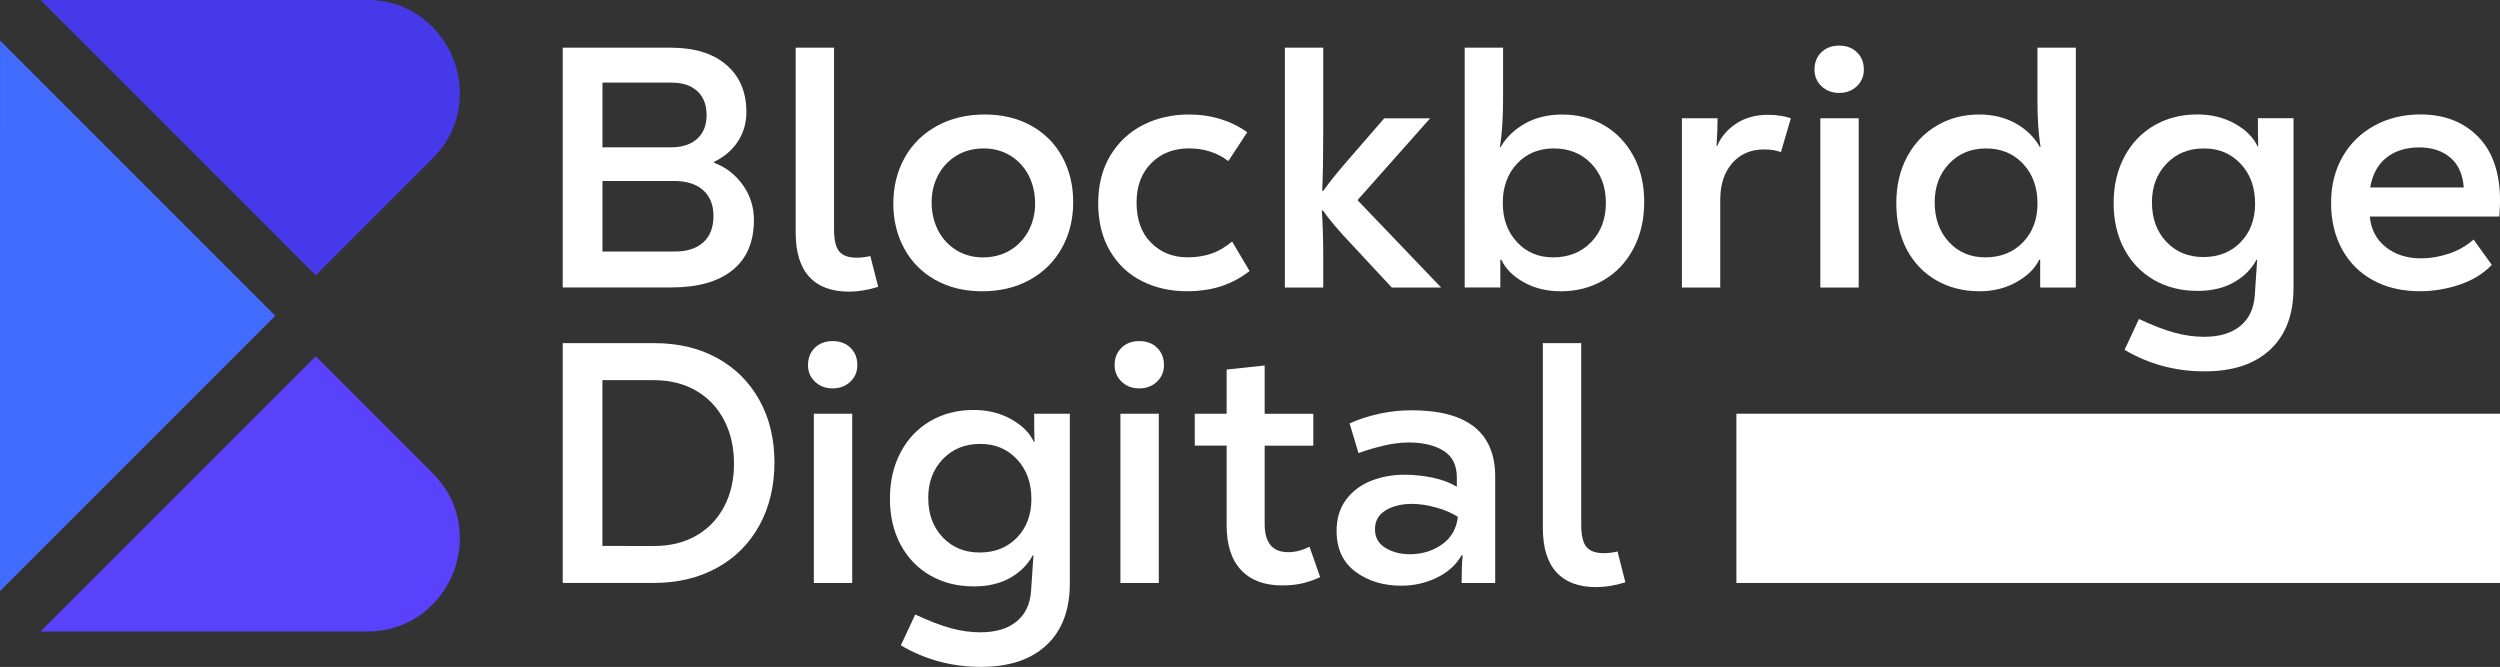 <?xml version="1.0" encoding="utf-8"?>
<!-- Generator: Adobe Illustrator 25.2.1, SVG Export Plug-In . SVG Version: 6.00 Build 0)  -->
<svg version="1.1" id="Layer_1" xmlns="http://www.w3.org/2000/svg" xmlns:xlink="http://www.w3.org/1999/xlink" x="0px" y="0px"
	 viewBox="0 0 531.03 141.66" style="enable-background:new 0 0 531.03 141.66;" xml:space="preserve">
<rect x="0" y="0" width="531.03" height="141.66" fill="#333333" stroke="none"/>
<style type="text/css">
	.st0{fill:#416CFD;}
	.st1{fill:#4639EA;}
	.st2{fill:#5A42FC;}
	.st3{fill:#FFFFFF;}
</style>
<g>
	<polygon class="st0" points="0,125.54 58.47,67.07 0.01,8.61 	"/>
	<path class="st1" d="M96.16,12.17C93.72,6.29,87.65,0,77.94,0H8.61l58.46,58.47l24.81-24.81C98.75,26.79,98.59,18.05,96.16,12.17z"
		/>
	<path class="st2" d="M67.07,75.68L8.6,134.14h69.34c9.71,0,15.78-6.29,18.21-12.17c2.44-5.88,2.59-14.62-4.27-21.48L67.07,75.68z"
		/>
	<path class="st3" d="M151.69,34.58c2.47,0.92,4.5,2.49,6.08,4.69c1.58,2.21,2.37,4.69,2.37,7.46c0,4.66-1.52,8.21-4.55,10.66
		c-3.03,2.45-7.39,3.67-13.06,3.67h-23V10.13h23c5,0,8.91,1.21,11.75,3.64c2.84,2.43,4.26,5.77,4.26,10.04
		c0,2.33-0.61,4.41-1.82,6.26c-1.21,1.84-2.89,3.27-5.02,4.29V34.58z M127.97,17.55v13.75h14.48c2.43,0,4.31-0.61,5.64-1.82
		c1.33-1.21,2-2.89,2-5.02c0-2.18-0.65-3.88-1.96-5.09c-1.31-1.21-3.13-1.82-5.46-1.82H127.97z M143.32,53.43
		c2.62,0,4.64-0.66,6.08-1.96c1.43-1.31,2.15-3.18,2.15-5.6c0-2.33-0.73-4.15-2.18-5.46c-1.46-1.31-3.52-1.97-6.19-1.97h-15.21
		v14.99H143.32z"/>
	<path class="st3" d="M171.88,58.78c-1.92-2.11-2.87-5.25-2.87-9.42V10.13h8.15V48.7c0,2.23,0.36,3.8,1.09,4.69
		c0.73,0.9,1.97,1.35,3.71,1.35c0.97,0,1.94-0.12,2.91-0.36l1.67,6.55c-2.18,0.68-4.25,1.02-6.19,1.02
		C176.62,61.94,173.8,60.89,171.88,58.78z"/>
	<path class="st3" d="M198.7,59.47c-2.86-1.6-5.07-3.82-6.62-6.66s-2.33-6.03-2.33-9.57c0-3.59,0.8-6.83,2.4-9.71
		c1.6-2.89,3.88-5.14,6.84-6.77c2.96-1.62,6.35-2.44,10.19-2.44c3.74,0,7.03,0.8,9.9,2.4c2.86,1.6,5.06,3.82,6.59,6.66
		c1.53,2.84,2.29,6.03,2.29,9.57c0,3.59-0.8,6.83-2.4,9.71c-1.6,2.89-3.87,5.14-6.8,6.77c-2.94,1.63-6.32,2.44-10.15,2.44
		C204.86,61.87,201.56,61.07,198.7,59.47z M214.6,53.14c1.67-1.02,2.97-2.4,3.89-4.15c0.92-1.75,1.38-3.66,1.38-5.75
		c0-2.18-0.45-4.16-1.35-5.93c-0.9-1.77-2.18-3.18-3.86-4.22c-1.67-1.04-3.58-1.56-5.71-1.56c-2.18,0-4.11,0.51-5.79,1.53
		c-1.67,1.02-2.97,2.4-3.89,4.15c-0.92,1.75-1.38,3.66-1.38,5.75c0,2.18,0.45,4.16,1.35,5.93c0.9,1.77,2.18,3.18,3.86,4.22
		c1.67,1.04,3.58,1.57,5.71,1.57C211,54.66,212.92,54.16,214.6,53.14z"/>
	<path class="st3" d="M242.58,59.72c-2.86-1.43-5.13-3.57-6.8-6.4c-1.67-2.84-2.51-6.22-2.51-10.15c0-3.88,0.85-7.24,2.55-10.08
		c1.7-2.84,4-5.01,6.91-6.51c2.91-1.5,6.19-2.26,9.82-2.26c2.38,0,4.62,0.33,6.73,0.98c2.11,0.66,3.99,1.59,5.64,2.8l-4,6.11
		c-2.38-1.8-5.17-2.69-8.37-2.69c-3.25,0-5.92,1.04-8,3.13c-2.09,2.09-3.13,4.88-3.13,8.37c0,3.64,1.03,6.49,3.09,8.55
		c2.06,2.06,4.64,3.09,7.75,3.09c1.75,0,3.37-0.24,4.88-0.73c1.5-0.48,3.03-1.36,4.58-2.62l3.71,6.26
		c-1.89,1.46-3.92,2.54-6.08,3.24c-2.16,0.7-4.55,1.05-7.17,1.05C248.64,61.87,245.44,61.15,242.58,59.72z"/>
	<path class="st3" d="M288.35,42.51l17.76,18.56h-10.48l-8.66-9.31c-2.67-2.81-4.66-5.17-5.97-7.06l-0.22,0.07
		c0.19,2.86,0.29,6.01,0.29,9.46v6.84h-8.15V10.13h8.15v18.05c0,5.14-0.07,9.24-0.22,12.3l0.22,0.07c1.31-1.84,2.94-3.88,4.88-6.11
		l8.08-9.31h9.75L288.35,42.51z"/>
	<path class="st3" d="M323.64,59.94c-2.28-1.28-3.86-2.87-4.73-4.77h-0.22v5.89h-7.57V10.13h8.15v10.99c0,3.88-0.22,7.25-0.66,10.12
		h0.15c1.16-2.04,2.87-3.7,5.13-4.98c2.26-1.28,4.91-1.93,7.97-1.93c3.3,0,6.26,0.76,8.88,2.29c2.62,1.53,4.69,3.7,6.22,6.51
		c1.53,2.81,2.29,6.07,2.29,9.75c0,3.74-0.76,7.05-2.29,9.93c-1.53,2.89-3.64,5.12-6.33,6.69c-2.69,1.58-5.71,2.37-9.06,2.37
		C328.57,61.87,325.92,61.23,323.64,59.94z M337.98,51.43c2.08-2.16,3.13-4.94,3.13-8.33c0-3.4-1.03-6.17-3.09-8.33
		c-2.06-2.16-4.72-3.24-7.97-3.24c-3.2,0-5.81,1.08-7.82,3.24c-2.01,2.16-3.02,4.94-3.02,8.33c0,3.4,1.01,6.17,3.02,8.33
		c2.01,2.16,4.57,3.24,7.68,3.24C333.2,54.66,335.89,53.59,337.98,51.43z"/>
	<path class="st3" d="M357.26,61.07V25.12h7.57c0,1.8-0.07,3.76-0.22,5.89h0.14c0.78-1.89,2.11-3.47,4-4.73
		c1.89-1.26,4.15-1.89,6.77-1.89c1.84,0,3.47,0.24,4.88,0.73l-2.11,7.2c-0.97-0.39-2.16-0.58-3.57-0.58c-2.81,0-5.07,0.97-6.77,2.91
		c-1.7,1.94-2.55,4.54-2.55,7.79v18.63H357.26z"/>
	<path class="st3" d="M386.91,18.32c-1-0.95-1.49-2.12-1.49-3.53c0-1.5,0.48-2.73,1.46-3.68c0.97-0.94,2.23-1.42,3.78-1.42
		c1.55,0,2.81,0.47,3.78,1.42c0.97,0.95,1.46,2.17,1.46,3.68c0,1.41-0.5,2.58-1.49,3.53c-1,0.95-2.24,1.42-3.75,1.42
		C389.16,19.74,387.91,19.26,386.91,18.32z M394.81,61.07h-8.15V25.12h8.15V61.07z"/>
	<path class="st3" d="M411.36,59.58c-2.69-1.53-4.79-3.7-6.3-6.51c-1.5-2.81-2.26-6.11-2.26-9.9c0-3.74,0.76-7.02,2.29-9.86
		c1.53-2.84,3.63-5.05,6.3-6.62c2.67-1.58,5.68-2.37,9.02-2.37c2.91,0,5.49,0.63,7.75,1.89c2.26,1.26,3.97,2.94,5.13,5.02h0.15
		c-0.44-2.86-0.66-5.99-0.66-9.39V10.13h8.15v50.94h-7.57v-5.89h-0.22c-0.87,1.84-2.47,3.42-4.8,4.73s-4.95,1.96-7.86,1.96
		C417.1,61.87,414.06,61.11,411.36,59.58z M429.7,51.46c2.06-2.13,3.09-4.88,3.09-8.22c0-3.44-1.02-6.26-3.06-8.44
		c-2.04-2.18-4.66-3.27-7.86-3.27s-5.82,1.08-7.86,3.24c-2.04,2.16-3.06,4.89-3.06,8.19c0,3.45,1.01,6.26,3.02,8.44
		s4.6,3.27,7.75,3.27C424.98,54.66,427.64,53.6,429.7,51.46z"/>
	<path class="st3" d="M451.28,74.31l3.06-6.55c2.91,1.36,5.43,2.33,7.57,2.91c2.13,0.58,4.22,0.87,6.26,0.87
		c3.25,0,5.81-0.76,7.68-2.29c1.87-1.53,2.9-3.7,3.09-6.51l0.51-7.57h-0.14c-1.07,1.99-2.67,3.59-4.8,4.8
		c-2.13,1.21-4.71,1.82-7.71,1.82c-3.49,0-6.58-0.78-9.28-2.33c-2.69-1.55-4.79-3.74-6.3-6.55c-1.5-2.81-2.26-6.06-2.26-9.75
		c0-3.69,0.75-6.96,2.26-9.82s3.6-5.08,6.3-6.66c2.69-1.58,5.76-2.37,9.2-2.37c3.01,0,5.68,0.66,8.01,1.97
		c2.33,1.31,3.93,2.91,4.8,4.8h0.14c-0.05-1.41-0.07-3.4-0.07-5.97h7.57v36.02c0,5.68-1.65,10.05-4.95,13.13
		c-3.3,3.08-7.93,4.62-13.9,4.62C462.14,78.9,456.47,77.37,451.28,74.31z M475.95,51.43c2.04-2.11,3.06-4.84,3.06-8.19
		c0-3.44-1.02-6.26-3.06-8.44c-2.04-2.18-4.63-3.27-7.79-3.27c-3.25,0-5.91,1.08-7.97,3.24c-2.06,2.16-3.09,4.89-3.09,8.19
		c0,3.45,1.02,6.25,3.06,8.4c2.04,2.16,4.66,3.24,7.86,3.24C471.26,54.59,473.91,53.54,475.95,51.43z"/>
	<path class="st3" d="M530.89,46h-27.51c0.24,2.72,1.37,4.88,3.38,6.48c2.01,1.6,4.52,2.4,7.53,2.4c1.89,0,3.83-0.33,5.82-0.98
		c1.99-0.65,3.76-1.66,5.31-3.02l3.86,5.38c-1.75,1.85-4,3.24-6.77,4.18c-2.77,0.95-5.6,1.42-8.51,1.42c-3.74,0-7.02-0.76-9.86-2.29
		c-2.84-1.53-5.05-3.71-6.62-6.55c-1.58-2.84-2.37-6.15-2.37-9.93c0-3.69,0.81-6.95,2.44-9.79c1.62-2.84,3.88-5.05,6.77-6.62
		c2.88-1.58,6.15-2.37,9.79-2.37c5.05,0,9.12,1.58,12.23,4.73c3.1,3.15,4.66,7.71,4.66,13.68C531.03,43.56,530.98,44.65,530.89,46z
		 M506.95,33.45c-1.84,1.43-3.01,3.56-3.49,6.37h19.87c-0.19-2.76-1.14-4.88-2.84-6.33c-1.7-1.46-3.91-2.18-6.62-2.18
		C511.09,31.31,508.79,32.02,506.95,33.45z"/>
	<path class="st3" d="M139.03,72.89c5.04,0,9.48,1.05,13.32,3.17c3.83,2.11,6.82,5.08,8.95,8.91c2.13,3.83,3.2,8.25,3.2,13.24
		c0,5.05-1.07,9.51-3.2,13.39c-2.13,3.88-5.14,6.89-9.02,9.02c-3.88,2.13-8.34,3.2-13.39,3.2h-19.36V72.89H139.03z M139.03,115.97
		c3.35,0,6.29-0.73,8.84-2.18c2.55-1.46,4.52-3.5,5.93-6.15c1.41-2.64,2.11-5.69,2.11-9.13c0-3.49-0.7-6.58-2.11-9.28
		c-1.41-2.69-3.4-4.78-5.97-6.26c-2.57-1.48-5.56-2.22-8.95-2.22h-10.92v35.22H139.03z"/>
	<path class="st3" d="M173.12,81.08c-1-0.95-1.49-2.12-1.49-3.53c0-1.5,0.48-2.73,1.46-3.68c0.97-0.94,2.23-1.42,3.78-1.42
		c1.55,0,2.81,0.47,3.78,1.42c0.97,0.95,1.46,2.17,1.46,3.68c0,1.41-0.5,2.58-1.49,3.53c-1,0.95-2.24,1.42-3.75,1.42
		C175.36,82.5,174.11,82.03,173.12,81.08z M181.02,123.83h-8.15V87.88h8.15V123.83z"/>
	<path class="st3" d="M191.35,137.08l3.06-6.55c2.91,1.36,5.43,2.33,7.57,2.91c2.13,0.58,4.22,0.87,6.26,0.87
		c3.25,0,5.81-0.76,7.68-2.29c1.87-1.53,2.9-3.7,3.09-6.51l0.51-7.57h-0.14c-1.07,1.99-2.67,3.59-4.8,4.8
		c-2.13,1.21-4.71,1.82-7.71,1.82c-3.49,0-6.58-0.78-9.28-2.33c-2.69-1.55-4.79-3.74-6.3-6.55c-1.5-2.81-2.26-6.06-2.26-9.75
		c0-3.69,0.75-6.96,2.26-9.82c1.5-2.86,3.6-5.08,6.3-6.66c2.69-1.58,5.76-2.37,9.2-2.37c3.01,0,5.68,0.66,8.01,1.97
		c2.33,1.31,3.93,2.91,4.8,4.8h0.14c-0.05-1.41-0.07-3.4-0.07-5.97h7.57v36.02c0,5.68-1.65,10.05-4.95,13.13
		c-3.3,3.08-7.93,4.62-13.9,4.62C202.21,141.66,196.54,140.13,191.35,137.08z M216.02,114.19c2.04-2.11,3.06-4.84,3.06-8.19
		c0-3.44-1.02-6.26-3.06-8.44c-2.04-2.18-4.63-3.27-7.79-3.27c-3.25,0-5.91,1.08-7.97,3.24c-2.06,2.16-3.09,4.89-3.09,8.19
		c0,3.45,1.02,6.25,3.06,8.4c2.04,2.16,4.66,3.24,7.86,3.24C211.33,117.36,213.98,116.3,216.02,114.19z"/>
	<path class="st3" d="M238.25,81.08c-1-0.95-1.49-2.12-1.49-3.53c0-1.5,0.48-2.73,1.46-3.68c0.97-0.94,2.23-1.42,3.78-1.42
		c1.55,0,2.81,0.47,3.78,1.42c0.97,0.95,1.46,2.17,1.46,3.68c0,1.41-0.5,2.58-1.49,3.53c-1,0.95-2.24,1.42-3.75,1.42
		C240.49,82.5,239.24,82.03,238.25,81.08z M246.14,123.83h-8.15V87.88h8.15V123.83z"/>
	<path class="st3" d="M280.42,122.6c-1.41,0.63-2.73,1.08-3.97,1.35c-1.24,0.27-2.61,0.4-4.11,0.4c-3.78,0-6.69-1.09-8.73-3.27
		c-2.04-2.18-3.06-5.36-3.06-9.53V94.65h-6.77v-6.77h6.77V78.5l8.08-0.87v10.26h10.33v6.77h-10.33v16.66c0,3.98,1.67,5.97,5.02,5.97
		c1.46,0,2.96-0.39,4.51-1.16L280.42,122.6z"/>
	<path class="st3" d="M317.6,101.27v22.56h-7.13c0-2.52,0.07-4.49,0.22-5.89h-0.22c-1.21,2.09-3,3.69-5.35,4.8
		c-2.35,1.12-4.84,1.67-7.46,1.67c-3.83,0-7.08-0.99-9.75-2.98c-2.67-1.99-4-4.88-4-8.66c0-2.62,0.67-4.83,2-6.62
		c1.33-1.79,3.09-3.13,5.28-4c2.18-0.87,4.56-1.31,7.13-1.31c2.04,0,4.04,0.21,6,0.62c1.97,0.41,3.68,1.06,5.13,1.93v-1.97
		c0-2.62-0.95-4.51-2.84-5.68c-1.89-1.16-4.34-1.75-7.35-1.75c-1.65,0-3.42,0.22-5.31,0.66c-1.89,0.44-3.69,0.97-5.39,1.6
		l-1.89-6.33c4.27-1.84,8.66-2.77,13.17-2.77C311.68,87.16,317.6,91.86,317.6,101.27z M306.29,115.65c1.96-1.38,3.09-3.33,3.38-5.86
		c-1.26-0.82-2.81-1.49-4.66-2c-1.84-0.51-3.54-0.76-5.09-0.76c-2.23,0-4.1,0.46-5.6,1.38c-1.51,0.92-2.26,2.26-2.26,4
		c0,1.75,0.74,3.07,2.22,3.97c1.48,0.9,3.21,1.35,5.2,1.35C302.05,117.72,304.32,117.03,306.29,115.65z"/>
	<path class="st3" d="M330.59,121.54c-1.92-2.11-2.87-5.25-2.87-9.42V72.89h8.15v38.57c0,2.23,0.36,3.8,1.09,4.69
		c0.73,0.9,1.97,1.35,3.71,1.35c0.97,0,1.94-0.12,2.91-0.36l1.67,6.55c-2.18,0.68-4.25,1.02-6.19,1.02
		C335.33,124.71,332.51,123.65,330.59,121.54z"/>
	<rect x="368.83" y="87.88" class="st3" width="162.2" height="35.95"/>
</g>
</svg>
